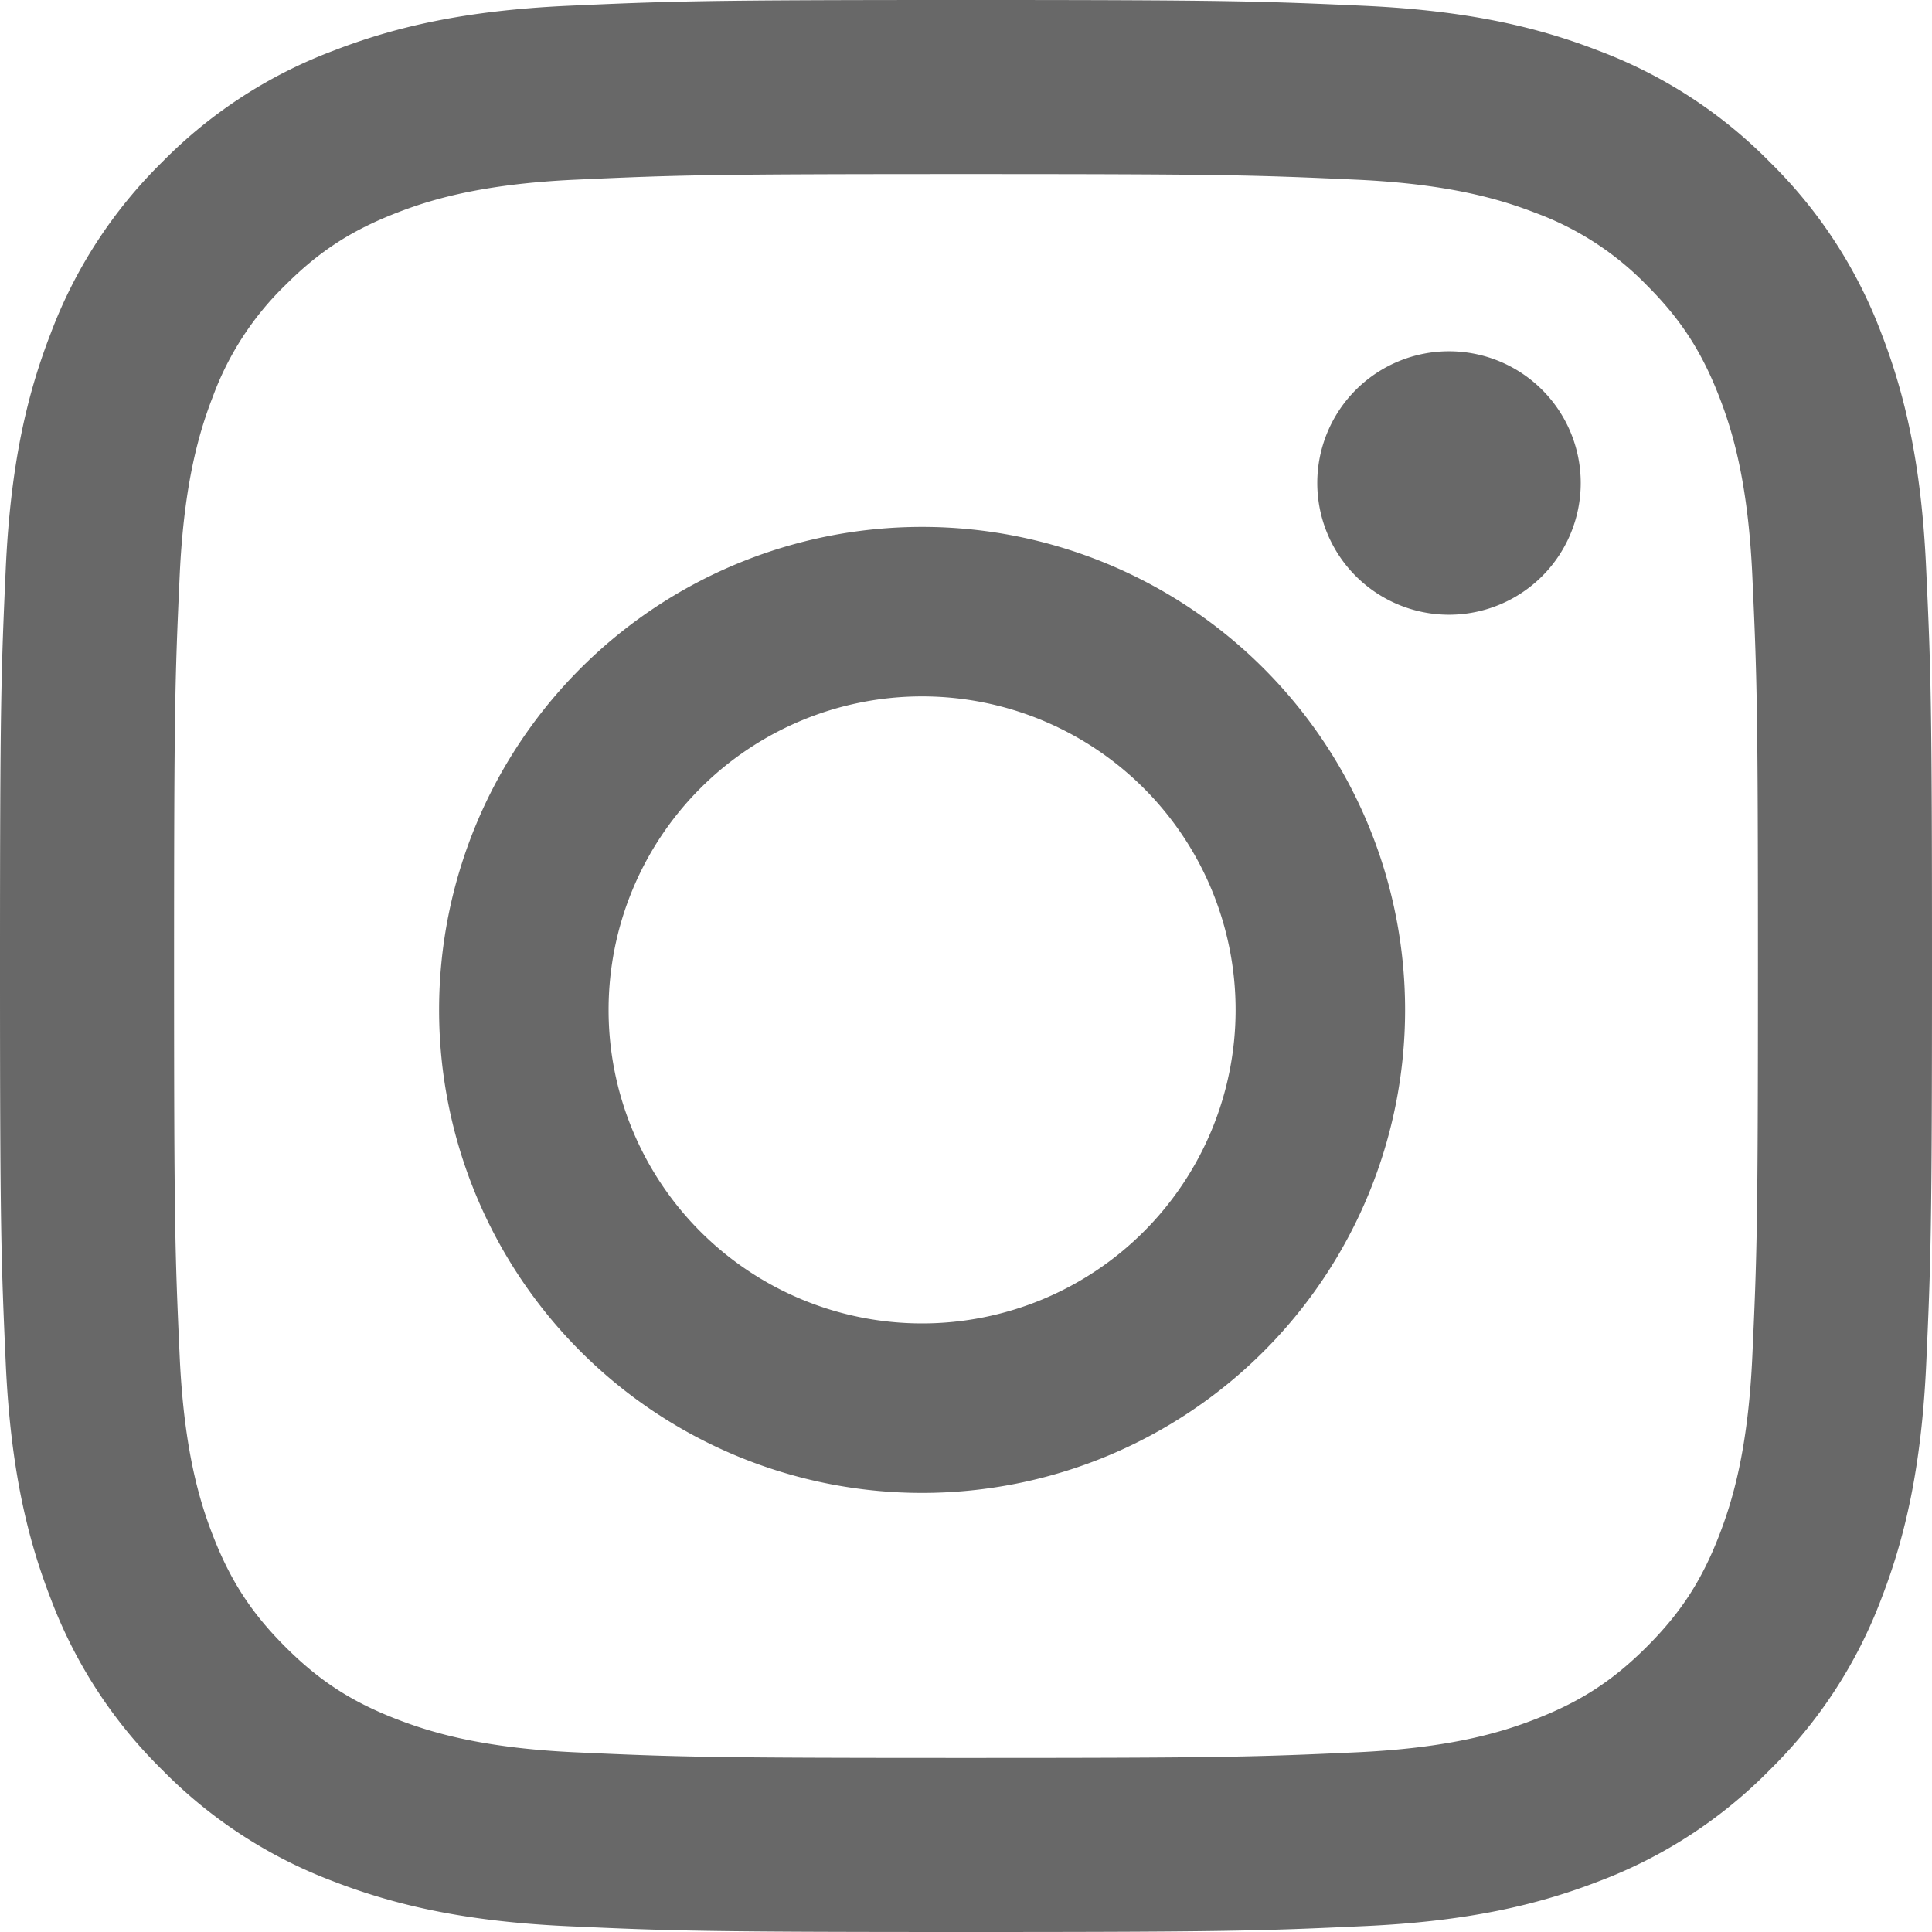 <svg xmlns="http://www.w3.org/2000/svg" width="22" height="22" viewBox="0 0 22 22">
    <path fill="#686868" fill-rule="evenodd" d="M11 0c2.987 0 3.362.013 4.535.066 1.171.054 1.97.24 2.67.512a5.392 5.392 0 0 1 1.949 1.268 5.392 5.392 0 0 1 1.269 1.949c.271.7.457 1.499.51 2.67C21.988 7.638 22 8.013 22 11s-.013 3.362-.066 4.535c-.054 1.171-.24 1.97-.511 2.67a5.392 5.392 0 0 1-1.27 1.949 5.392 5.392 0 0 1-1.948 1.269c-.7.271-1.499.457-2.67.51-1.173.054-1.548.067-4.535.067s-3.362-.013-4.535-.066c-1.171-.054-1.97-.24-2.67-.511a5.392 5.392 0 0 1-1.949-1.27 5.392 5.392 0 0 1-1.268-1.948c-.272-.7-.458-1.499-.512-2.67C.013 14.362 0 13.987 0 11s.013-3.362.066-4.535c.054-1.171.24-1.97.512-2.67a5.392 5.392 0 0 1 1.268-1.949A5.392 5.392 0 0 1 3.795.578c.7-.272 1.499-.458 2.67-.512C7.638.013 8.013 0 11 0zm0 1.982c-2.937 0-3.285.011-4.445.064-1.072.049-1.655.228-2.042.379-.514.2-.88.438-1.265.823a3.408 3.408 0 0 0-.823 1.265c-.15.387-.33.97-.379 2.042-.053 1.16-.064 1.508-.064 4.445 0 2.937.011 3.285.064 4.445.049 1.072.228 1.655.379 2.042.2.514.438.88.823 1.265.385.385.751.624 1.265.823.387.15.97.33 2.042.379 1.16.053 1.508.064 4.445.064 2.937 0 3.285-.011 4.445-.064 1.072-.049 1.655-.228 2.042-.379.514-.2.88-.438 1.265-.823.385-.385.624-.751.823-1.265.15-.387.33-.97.379-2.042.053-1.16.064-1.508.064-4.445 0-2.937-.011-3.285-.064-4.445-.049-1.072-.228-1.655-.379-2.042-.2-.514-.438-.88-.823-1.265a3.408 3.408 0 0 0-1.265-.823c-.387-.15-.97-.33-2.042-.379-1.16-.053-1.508-.064-4.445-.064zm-.5 13.088a3.57 3.57 0 1 0 0-7.14 3.57 3.57 0 0 0 0 7.14zm0-9.07a5.5 5.5 0 1 1 0 11 5.5 5.5 0 0 1 0-11zm7.5-.5a1.5 1.5 0 1 1-3 0 1.5 1.5 0 0 1 3 0z"/>
</svg>
